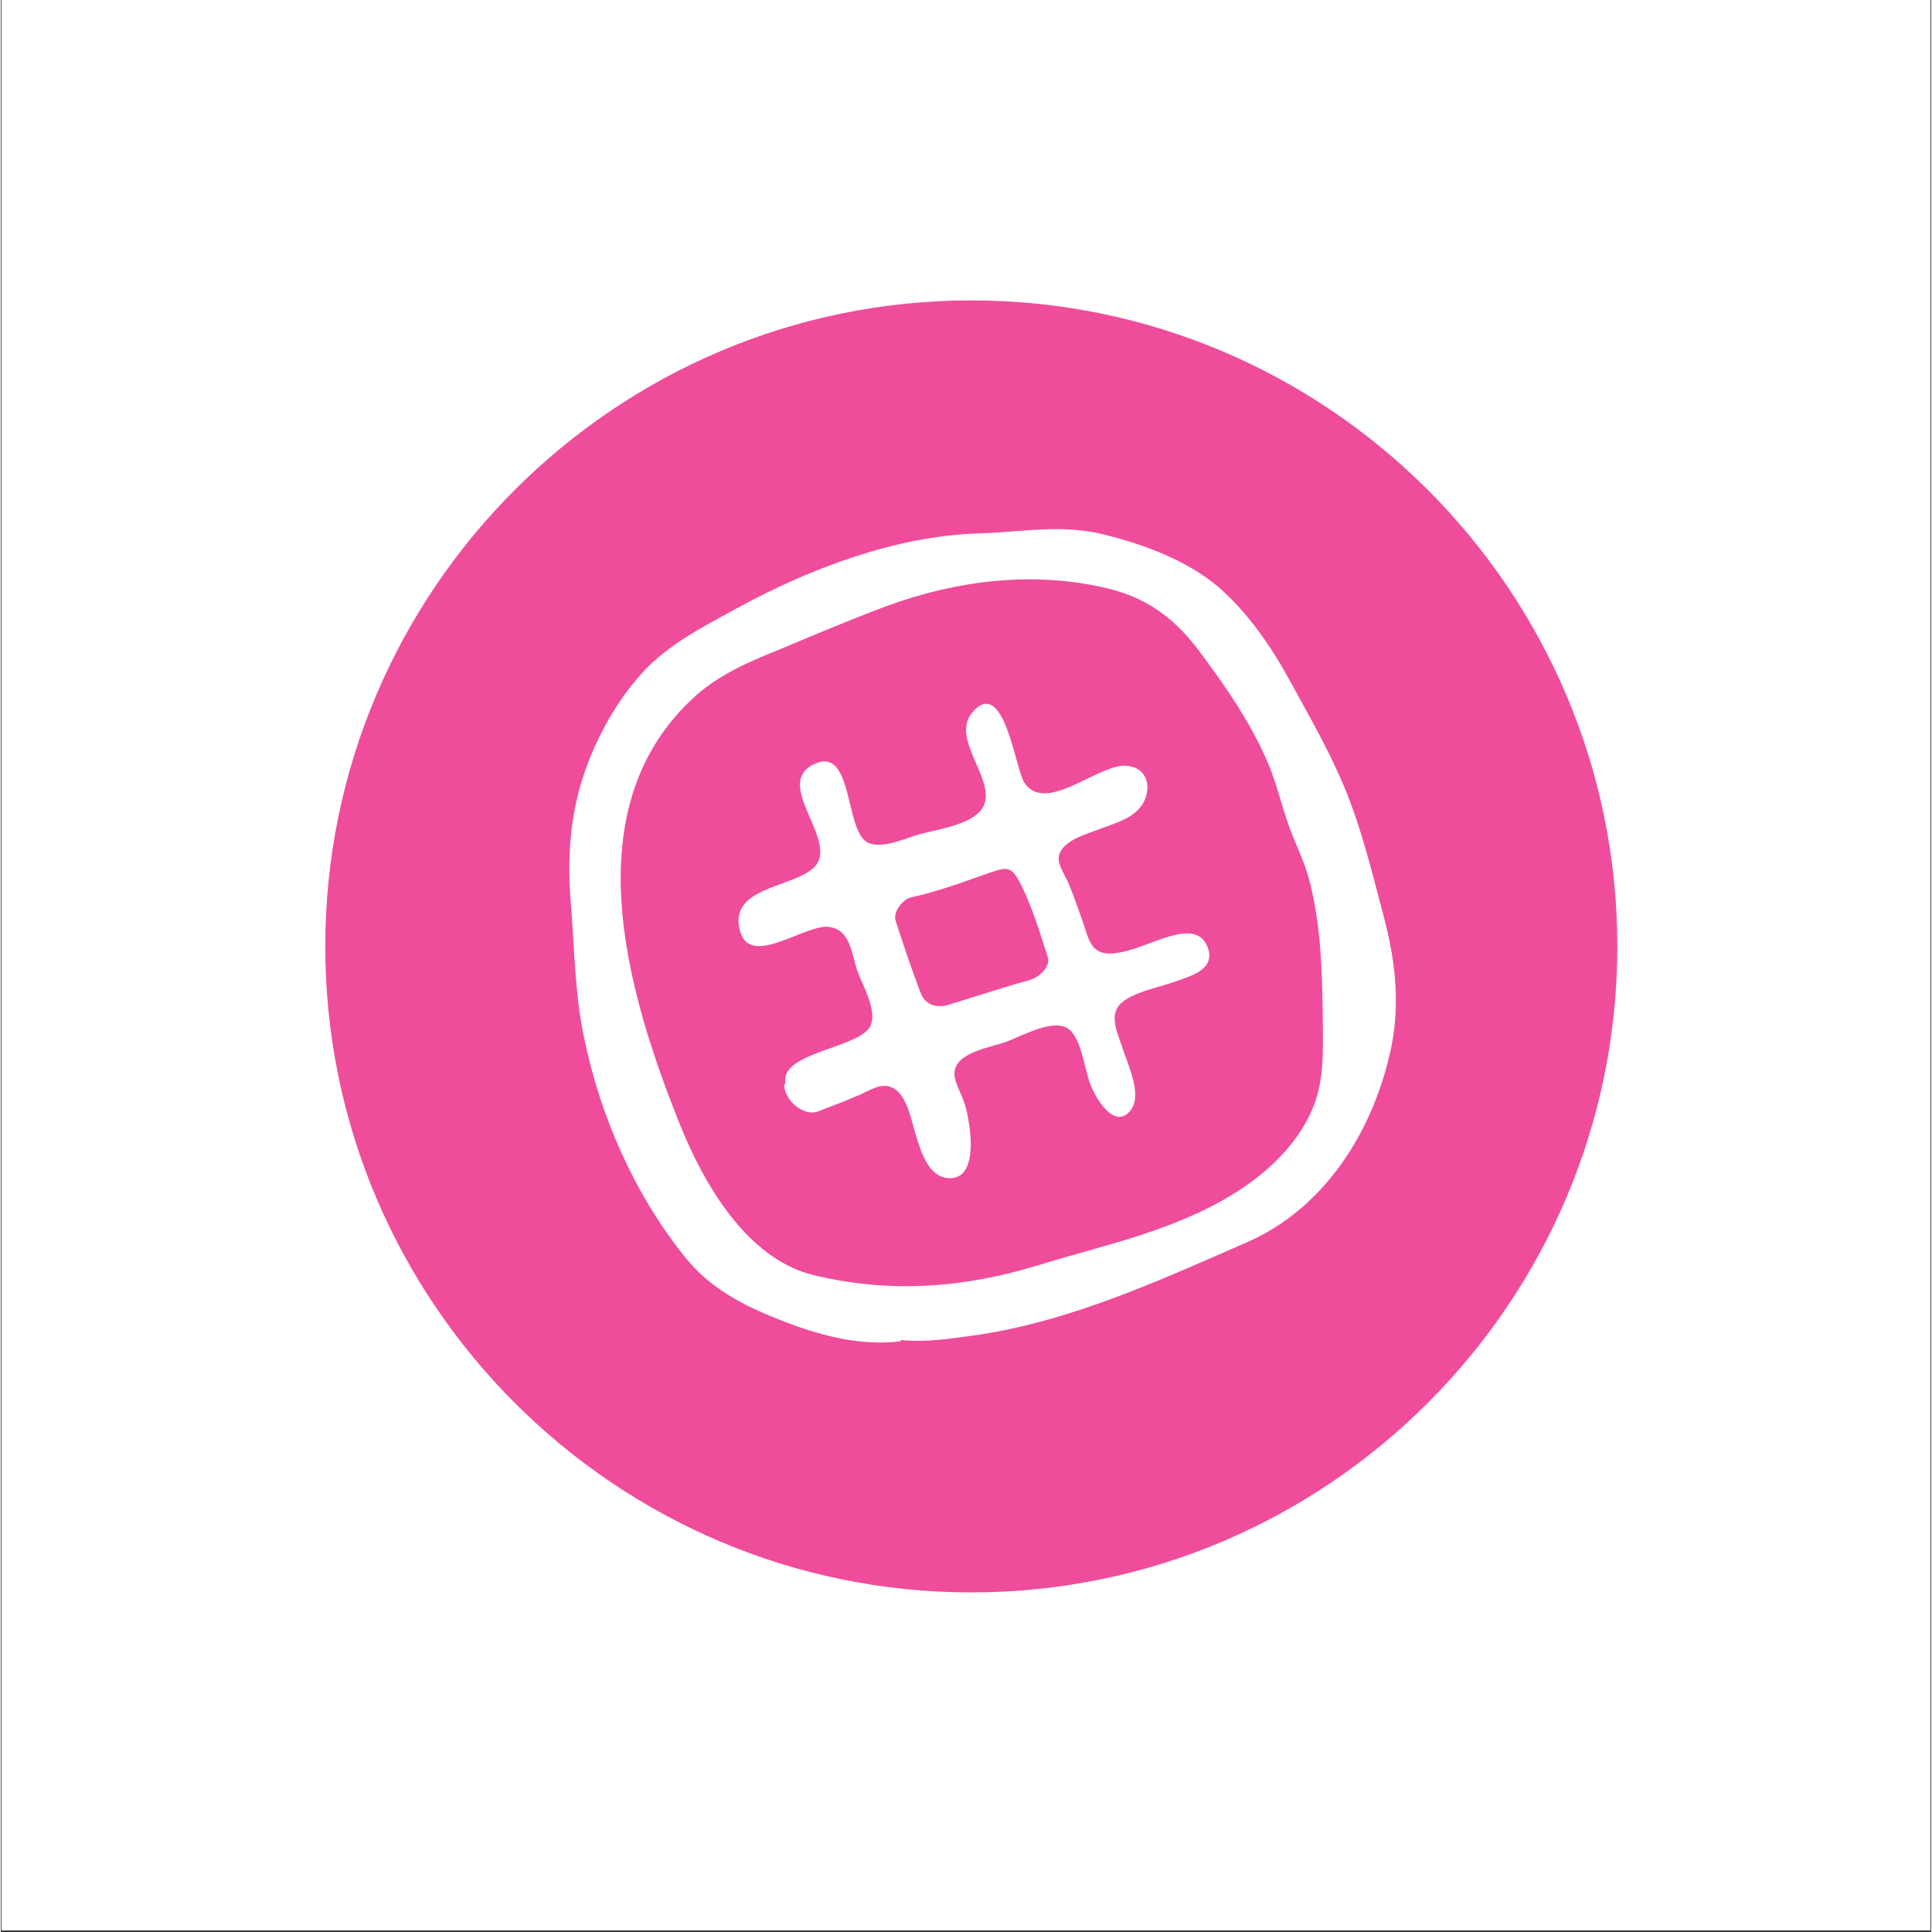 <svg xmlns="http://www.w3.org/2000/svg" xmlns:xlink="http://www.w3.org/1999/xlink" width="794" zoomAndPan="magnify" viewBox="0 0 594.96 595.5" height="794" preserveAspectRatio="xMidYMid meet" version="1.0"><rect x="0" y="0" width="594.96" height="595.5" fill="#333333" stroke="none"/><defs><clipPath id="aaf672c6f1"><path d="M 0.23 0 L 594.691 0 L 594.691 595 L 0.23 595 Z M 0.23 0 " clip-rule="nonzero"/></clipPath><clipPath id="ce3436a2d0"><path d="M 99 92.449 L 499 92.449 L 499 491 L 99 491 Z M 99 92.449 " clip-rule="nonzero"/></clipPath><clipPath id="75270e1cfc"><path d="M 99.988 291.711 C 99.988 401.449 189.375 490.832 299.113 490.832 C 408.848 490.832 498.234 401.449 498.234 291.711 C 498.234 181.977 408.848 92.59 299.113 92.59 C 189.375 92.59 99.988 181.977 99.988 291.711 " clip-rule="nonzero"/></clipPath><clipPath id="887ea083a4"><path d="M 0.984 0.562 L 399.293 0.562 L 399.293 398.867 L 0.984 398.867 Z M 0.984 0.562 " clip-rule="nonzero"/></clipPath><clipPath id="1ec448e89f"><path d="M 0.988 199.711 C 0.988 309.449 90.375 398.832 200.113 398.832 C 309.848 398.832 399.234 309.449 399.234 199.711 C 399.234 89.977 309.848 0.59 200.113 0.59 C 90.375 0.59 0.988 89.977 0.988 199.711 " clip-rule="nonzero"/></clipPath><clipPath id="64c121bdd2"><rect x="0" width="400" y="0" height="399"/></clipPath><clipPath id="85a3fa5ca2"><path d="M 175 163 L 430 163 L 430 414 L 175 414 Z M 175 163 " clip-rule="nonzero"/></clipPath><clipPath id="3ede61ec77"><path d="M 277.363 413.418 C 264.395 415.016 251.625 411.422 239.652 406.637 C 228.48 402.246 218.305 396.859 210.723 387.281 C 195.359 368.129 184.785 344.184 179.797 320.043 C 176.805 305.879 176.805 291.91 175.609 277.547 C 174.609 264.379 175.41 251.207 179.797 238.438 C 183.59 227.266 189.773 216.094 197.754 207.312 C 205.734 198.535 216.91 192.949 227.086 187.363 C 249.43 175.191 275.766 165.215 301.305 164.418 C 314.676 164.02 327.043 161.426 340.211 164.816 C 352.383 167.809 365.75 172.797 375.328 180.977 C 384.508 188.957 391.887 199.73 397.676 210.508 C 404.258 222.477 411.043 234.25 415.832 247.02 C 420.219 258.59 423.215 271.16 426.406 283.133 C 429.996 296.898 431.395 310.465 428.203 324.434 C 422.613 349.172 407.852 372.516 384.105 382.891 C 357.172 394.664 329.438 407.434 299.91 411.625 C 292.527 412.621 285.145 413.816 277.363 413.02 M 407.449 313.059 C 407.25 298.895 406.852 284.926 403.262 271.16 C 401.664 264.977 398.672 259.59 396.676 253.602 C 394.684 247.816 393.285 242.031 391.09 236.445 C 385.902 223.875 378.32 212.703 370.141 201.727 C 362.758 191.551 354.379 184.77 342.008 181.574 C 318.863 175.789 294.723 178.781 272.574 186.965 C 261.402 191.152 250.629 195.742 239.652 200.332 C 230.676 203.922 221.496 207.914 214.117 214.496 C 176.207 248.613 192.766 305.277 209.129 346.18 C 216.512 364.734 229.879 388.078 250.629 393.066 C 273.973 398.656 296.52 397.059 319.461 390.074 C 341.41 383.293 363.555 379.102 383.109 365.934 C 391.289 360.348 398.871 352.965 403.262 343.984 C 408.25 334.211 407.449 323.836 407.449 313.258 " clip-rule="nonzero"/></clipPath><clipPath id="2ef6a87582"><path d="M 0 0 L 255 0 L 255 251 L 0 251 Z M 0 0 " clip-rule="nonzero"/></clipPath><clipPath id="a4f58c5d8e"><path d="M 102.363 250.418 C 89.395 252.016 76.625 248.422 64.652 243.637 C 53.48 239.246 43.305 233.859 35.723 224.281 C 20.359 205.129 9.785 181.184 4.797 157.043 C 1.805 142.879 1.805 128.91 0.609 114.547 C -0.391 101.379 0.41 88.207 4.797 75.438 C 8.59 64.266 14.773 53.094 22.754 44.312 C 30.734 35.535 41.91 29.949 52.086 24.363 C 74.43 12.191 100.766 2.215 126.305 1.418 C 139.676 1.02 152.043 -1.574 165.211 1.816 C 177.383 4.809 190.75 9.797 200.328 17.977 C 209.508 25.957 216.887 36.73 222.676 47.508 C 229.258 59.477 236.043 71.25 240.832 84.02 C 245.219 95.59 248.215 108.16 251.406 120.133 C 254.996 133.898 256.395 147.465 253.203 161.434 C 247.613 186.172 232.852 209.516 209.105 219.891 C 182.172 231.664 154.438 244.434 124.91 248.625 C 117.527 249.621 110.145 250.816 102.363 250.02 M 232.449 150.059 C 232.25 135.895 231.852 121.926 228.262 108.16 C 226.664 101.977 223.672 96.59 221.676 90.602 C 219.684 84.816 218.285 79.031 216.09 73.445 C 210.902 60.875 203.32 49.703 195.141 38.727 C 187.758 28.551 179.379 21.77 167.008 18.574 C 143.863 12.789 119.723 15.781 97.574 23.965 C 86.402 28.152 75.629 32.742 64.652 37.332 C 55.676 40.922 46.496 44.914 39.117 51.496 C 1.207 85.613 17.766 142.277 34.129 183.18 C 41.512 201.734 54.879 225.078 75.629 230.066 C 98.973 235.656 121.52 234.059 144.461 227.074 C 166.41 220.293 188.555 216.102 208.109 202.934 C 216.289 197.348 223.871 189.965 228.262 180.984 C 233.25 171.211 232.449 160.836 232.449 150.258 " clip-rule="nonzero"/></clipPath><clipPath id="59e3b6d6d2"><rect x="0" width="255" y="0" height="251"/></clipPath><clipPath id="afa9e2df0b"><path d="M 227 216.168 L 373 216.168 L 373 363.227 L 227 363.227 Z M 227 216.168 " clip-rule="nonzero"/></clipPath><clipPath id="c403be6ba2"><path d="M 241.848 334.008 C 239.855 324.035 265.391 323.234 268.188 315.852 C 269.98 311.066 265.594 303.684 263.996 299.293 C 262.199 294.105 262 286.723 255.418 285.727 C 248.234 284.527 231.074 298.496 227.883 287.121 C 223.891 273.355 244.043 273.754 250.629 267.371 C 258.809 259.59 237.859 241.832 250.43 235.645 C 262.797 229.461 260.004 255.598 266.988 259.59 C 271.18 261.984 278.762 258.391 282.949 257.195 C 288.137 255.797 295.121 254.801 299.711 251.809 C 311.68 244.227 291.328 228.863 299.512 219.484 C 309.285 208.312 312.68 237.242 315.473 241.234 C 322.055 251.207 338.418 235.246 346.996 236.047 C 352.383 236.445 354.578 241.031 352.781 246.02 C 350.586 252.207 343.008 253.801 337.418 255.996 C 333.629 257.395 326.445 259.59 326.047 264.379 C 325.848 266.973 328.641 270.762 329.438 273.156 C 331.035 276.945 332.23 280.738 333.629 284.527 C 335.227 289.316 336.023 294.105 342.008 293.906 C 347.992 293.707 354.777 290.113 360.562 288.52 C 364.953 287.32 369.941 286.723 371.938 291.91 C 374.531 298.695 367.148 300.691 362.16 302.484 C 357.172 304.281 351.188 305.277 346.797 308.07 C 340.414 311.863 344.402 318.648 346.199 324.434 C 347.793 329.023 351.586 337.402 348.395 341.992 C 343.605 348.574 337.82 338.996 336.223 335.207 C 334.027 330.418 333.43 321.039 329.438 317.449 C 325.051 313.461 314.875 319.246 310.086 321.039 C 305.297 322.836 294.324 324.234 293.926 330.617 C 293.723 333.609 296.316 337.402 297.117 340.395 C 298.113 343.785 298.711 347.578 298.91 351.168 C 299.113 355.957 298.512 363.34 292.328 363.141 C 286.141 362.941 283.949 355.758 282.352 350.969 C 280.754 346.379 279.559 336.805 274.172 335.008 C 270.98 333.809 267.188 336.402 264.395 337.602 C 260.203 339.398 256.016 340.992 251.824 342.59 C 247.637 344.184 241.449 339.398 241.449 334.211 M 290.73 310.066 C 292.328 309.668 294.723 308.871 297.316 308.07 C 303.898 306.078 310.484 303.883 317.066 302.086 C 320.461 301.09 323.652 297.695 322.656 294.902 C 320.262 287.52 318.066 280.141 314.676 273.156 C 311.68 267.172 310.684 266.973 304.898 268.965 C 296.918 271.758 288.938 274.754 280.754 276.547 C 277.762 277.145 274.969 281.336 275.766 283.73 C 278.16 291.113 280.555 298.297 283.348 305.68 C 284.348 308.473 286.344 310.465 290.531 310.066 " clip-rule="nonzero"/></clipPath><clipPath id="0170ea775b"><path d="M 0 0.168 L 146 0.168 L 146 147.227 L 0 147.227 Z M 0 0.168 " clip-rule="nonzero"/></clipPath><clipPath id="29776d8557"><path d="M 14.848 118.008 C 12.855 108.035 38.391 107.234 41.188 99.852 C 42.98 95.066 38.594 87.684 36.996 83.293 C 35.199 78.105 35 70.723 28.418 69.727 C 21.234 68.527 4.074 82.496 0.883 71.121 C -3.109 57.355 17.043 57.754 23.629 51.371 C 31.809 43.59 10.859 25.832 23.43 19.645 C 35.797 13.461 33.004 39.598 39.988 43.59 C 44.18 45.984 51.762 42.391 55.949 41.195 C 61.137 39.797 68.121 38.801 72.711 35.809 C 84.68 28.227 64.328 12.863 72.512 3.484 C 82.285 -7.688 85.68 21.242 88.473 25.234 C 95.055 35.207 111.418 19.246 119.996 20.047 C 125.383 20.445 127.578 25.031 125.781 30.02 C 123.586 36.207 116.008 37.801 110.418 39.996 C 106.629 41.395 99.445 43.59 99.047 48.379 C 98.848 50.973 101.641 54.762 102.438 57.156 C 104.035 60.945 105.23 64.738 106.629 68.527 C 108.227 73.316 109.023 78.105 115.008 77.906 C 120.992 77.707 127.777 74.113 133.562 72.52 C 137.953 71.32 142.941 70.723 144.938 75.91 C 147.531 82.695 140.148 84.691 135.16 86.484 C 130.172 88.281 124.188 89.277 119.797 92.07 C 113.414 95.863 117.402 102.648 119.199 108.434 C 120.793 113.023 124.586 121.402 121.395 125.992 C 116.605 132.574 110.82 122.996 109.223 119.207 C 107.027 114.418 106.43 105.039 102.438 101.449 C 98.051 97.461 87.875 103.246 83.086 105.039 C 78.297 106.836 67.324 108.234 66.926 114.617 C 66.723 117.609 69.316 121.402 70.117 124.395 C 71.113 127.785 71.711 131.578 71.91 135.168 C 72.113 139.957 71.512 147.34 65.328 147.141 C 59.141 146.941 56.949 139.758 55.352 134.969 C 53.754 130.379 52.559 120.805 47.172 119.008 C 43.98 117.809 40.188 120.402 37.395 121.602 C 33.203 123.398 29.016 124.992 24.824 126.59 C 20.637 128.184 14.449 123.398 14.449 118.211 M 63.73 94.066 C 65.328 93.668 67.723 92.871 70.316 92.07 C 76.898 90.078 83.484 87.883 90.066 86.086 C 93.461 85.09 96.652 81.695 95.656 78.902 C 93.262 71.52 91.066 64.141 87.676 57.156 C 84.68 51.172 83.684 50.973 77.898 52.965 C 69.918 55.758 61.938 58.754 53.754 60.547 C 50.762 61.145 47.969 65.336 48.766 67.73 C 51.16 75.113 53.555 82.297 56.348 89.68 C 57.348 92.473 59.344 94.465 63.531 94.066 " clip-rule="nonzero"/></clipPath><clipPath id="70d16356e9"><rect x="0" width="146" y="0" height="148"/></clipPath></defs><g clip-path="url(#aaf672c6f1)"><path fill="#ffffff" d="M 0.23 0 L 595.23 0 L 595.23 595 L 0.23 595 Z M 0.23 0 " fill-opacity="1" fill-rule="nonzero"/><path fill="#ffffff" d="M 0.23 0 L 595.23 0 L 595.23 595 L 0.23 595 Z M 0.23 0 " fill-opacity="1" fill-rule="nonzero"/></g><g clip-path="url(#ce3436a2d0)"><g clip-path="url(#75270e1cfc)"><g transform="matrix(1, 0, 0, 1, 99, 92)"><g clip-path="url(#64c121bdd2)"><g clip-path="url(#887ea083a4)"><g clip-path="url(#1ec448e89f)"><rect x="-229.891" width="856.742" fill="#ef4d9b" height="857.52" y="-223.01" fill-opacity="1"/></g></g></g></g></g></g><g clip-path="url(#85a3fa5ca2)"><g clip-path="url(#3ede61ec77)"><g transform="matrix(1, 0, 0, 1, 175, 163)"><g clip-path="url(#59e3b6d6d2)"><g clip-path="url(#2ef6a87582)"><g clip-path="url(#a4f58c5d8e)"><rect x="-305.891" width="856.742" fill="#ffffff" height="857.52" y="-294.01" fill-opacity="1"/></g></g></g></g></g></g><g clip-path="url(#afa9e2df0b)"><g clip-path="url(#c403be6ba2)"><g transform="matrix(1, 0, 0, 1, 227, 216)"><g clip-path="url(#70d16356e9)"><g clip-path="url(#0170ea775b)"><g clip-path="url(#29776d8557)"><rect x="-357.891" width="856.742" fill="#ffffff" height="857.52" y="-347.01" fill-opacity="1"/></g></g></g></g></g></g></svg>